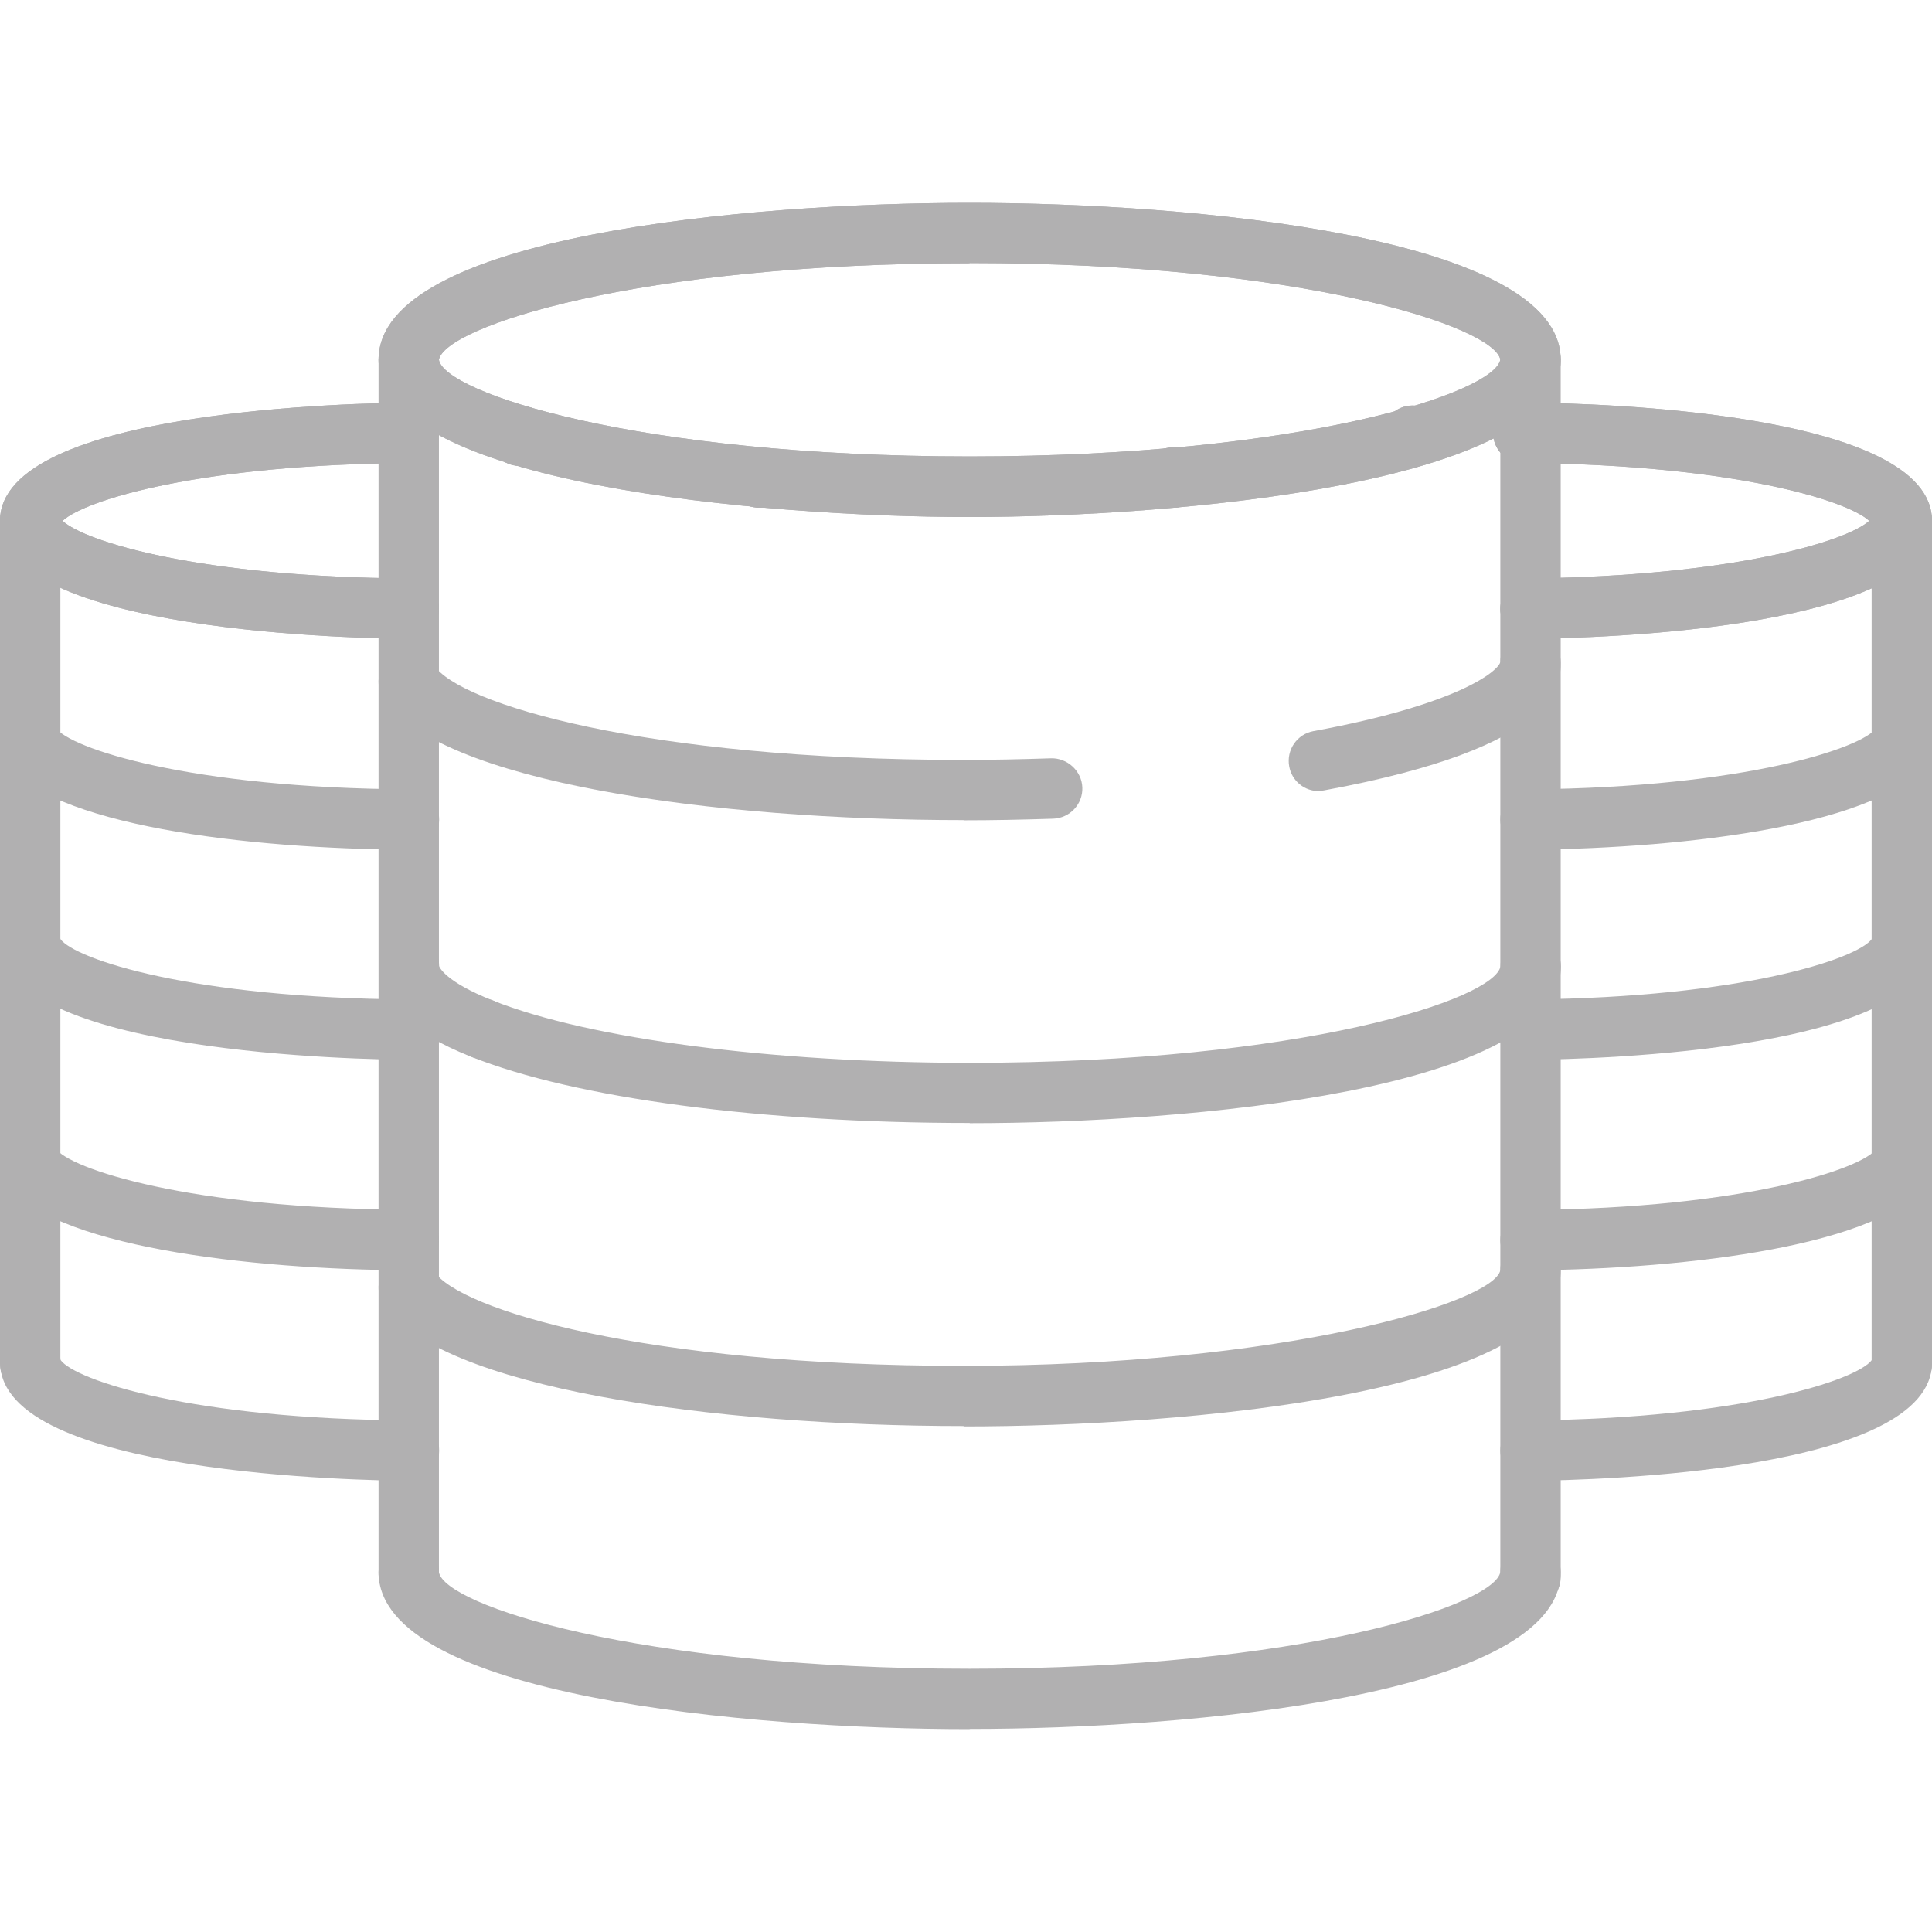 <?xml version="1.0" encoding="UTF-8"?>
<svg id="Layer_1" data-name="Layer 1" xmlns="http://www.w3.org/2000/svg" viewBox="0 0 96 96">
  <defs>
    <style>
      .cls-1 {
        fill: #b1b0b1;
      }
    </style>
  </defs>
  <g>
    <path class="cls-1" d="M47.88,40.75c-12.4,0-26.12-1.88-28.83-6.07-.45-.7-.25-1.62.45-2.07.7-.45,1.62-.25,2.07.45,1.22,1.89,10.43,4.7,26.31,4.7,1.4,0,2.83-.03,4.35-.08.8-.02,1.52.62,1.55,1.45.03.83-.62,1.52-1.45,1.55-1.56.05-3.01.08-4.45.08Z"/>
    <path class="cls-1" d="M48.18,25.69c-10.16,0-29.37-1.63-29.37-7.81s18.46-7.8,29.37-7.8,29.37,1.64,29.37,7.8-19.21,7.81-29.37,7.81ZM48.18,13.08c-16.55,0-26.1,3.17-26.37,4.8.27,1.62,9.82,4.8,26.37,4.8s26.08-3.17,26.37-4.81c-.29-1.63-9.83-4.8-26.37-4.8ZM74.55,17.89h.01-.01Z"/>
    <path class="cls-1" d="M48.18,25.69c-10.16,0-29.37-1.63-29.37-7.81s18.46-7.8,29.37-7.8,29.37,1.64,29.37,7.8-19.21,7.81-29.37,7.81ZM48.18,13.08c-16.55,0-26.1,3.17-26.37,4.8.27,1.62,9.82,4.8,26.37,4.8s26.08-3.17,26.37-4.81c-.29-1.63-9.83-4.8-26.37-4.8ZM74.55,17.89h.01-.01Z"/>
    <path class="cls-1" d="M48.18,55.8c-10.35,0-19.62-1.23-24.79-3.3-3.03-1.2-4.57-2.71-4.57-4.5,0-.83.67-1.5,1.5-1.5s1.5.67,1.5,1.5c0,.03.27.77,2.68,1.72,4.78,1.9,13.85,3.09,23.69,3.09,16.55,0,26.1-3.17,26.37-4.8,0-.83.67-1.5,1.5-1.5s1.5.67,1.5,1.5c0,6.16-18.46,7.8-29.37,7.8ZM21.81,48h0,0Z"/>
    <path class="cls-1" d="M47.88,70.86c-12.4,0-26.12-1.88-28.83-6.07-.45-.7-.25-1.62.45-2.07.7-.45,1.62-.25,2.07.45,1.22,1.89,10.43,4.7,26.31,4.7s26.33-3.14,26.67-4.75c0-.83.67-1.49,1.5-1.49s1.5.68,1.5,1.51c0,6.11-18.65,7.74-29.67,7.74Z"/>
    <path class="cls-1" d="M48.18,85.92c-10.91,0-29.37-1.64-29.37-7.8,0-.83.67-1.5,1.5-1.5s1.5.67,1.5,1.5c.27,1.63,9.82,4.8,26.37,4.8s26.11-3.18,26.37-4.81c0-.83.67-1.5,1.5-1.5s1.5.67,1.5,1.5c0,6.16-18.46,7.8-29.37,7.8Z"/>
    <path class="cls-1" d="M20.31,79.67c-.83,0-1.5-.62-1.5-1.45V17.88c0-.83.67-1.5,1.5-1.5s1.5.67,1.5,1.5v60.24c0,.83-.67,1.55-1.5,1.55Z"/>
    <path class="cls-1" d="M76.05,79.87c-.83,0-1.5-.67-1.5-1.5V17.88c0-.83.67-1.5,1.5-1.5s1.5.67,1.5,1.5v60.49c0,.83-.67,1.5-1.5,1.5Z"/>
    <path class="cls-1" d="M65.53,39.31c-.71,0-1.34-.5-1.47-1.23-.15-.82.39-1.6,1.2-1.75,7.17-1.32,9.16-2.96,9.29-3.43,0-.83.67-1.49,1.5-1.49s1.5.69,1.5,1.51c0,1.04,0,4.19-11.74,6.35-.09.02-.18.02-.27.02Z"/>
  </g>
  <g>
    <path class="cls-1" d="M20.31,42.22h0c-7.95-.03-17.97-1.21-20.06-4.42-.45-.69-.26-1.62.44-2.08.69-.45,1.62-.26,2.08.44.66,1.01,6.66,3.01,17.56,3.06.83,0,1.5.68,1.49,1.51,0,.83-.67,1.49-1.5,1.49Z"/>
    <path class="cls-1" d="M25.82,23.15h0c-.83,0-1.5-.67-1.5-1.5s.67-1.5,1.5-1.5,1.5.67,1.5,1.5-.67,1.5-1.5,1.5Z"/>
    <path class="cls-1" d="M20.31,31.74h0C18.22,31.73,0,31.47,0,25.88s18.22-5.86,20.3-5.87c.82,0,1.5.66,1.51,1.49,0,.83-.66,1.5-1.49,1.51-10.3.06-16.1,1.83-17.21,2.87,1.11,1.04,6.91,2.81,17.21,2.86.83,0,1.5.68,1.49,1.51,0,.83-.68,1.49-1.5,1.49Z"/>
    <path class="cls-1" d="M37.73,25.23h0c-.83,0-1.5-.67-1.5-1.5s.67-1.5,1.5-1.5,1.5.67,1.5,1.5-.67,1.5-1.5,1.5Z"/>
    <path class="cls-1" d="M25.82,23.15h0c-.83,0-1.5-.67-1.5-1.5s.67-1.5,1.5-1.5,1.5.67,1.5,1.5-.67,1.5-1.5,1.5Z"/>
    <path class="cls-1" d="M20.31,31.74h0C18.22,31.73,0,31.47,0,25.88s18.22-5.86,20.3-5.87c.82,0,1.5.66,1.51,1.49,0,.83-.66,1.5-1.49,1.51-10.3.06-16.1,1.83-17.21,2.87,1.11,1.04,6.91,2.81,17.21,2.86.83,0,1.5.68,1.49,1.51,0,.83-.68,1.49-1.5,1.49Z"/>
    <path class="cls-1" d="M37.73,25.23h0c-.83,0-1.5-.67-1.5-1.5s.67-1.5,1.5-1.5,1.5.67,1.5,1.5-.67,1.5-1.5,1.5Z"/>
    <path class="cls-1" d="M23.95,52.61h0c-.83,0-1.5-.67-1.5-1.5s.67-1.5,1.5-1.5,1.5.67,1.5,1.5-.67,1.5-1.5,1.5Z"/>
    <path class="cls-1" d="M20.31,52.66h0C18.22,52.65,0,52.39,0,46.79c0-.83.67-1.5,1.5-1.5.79,0,1.43.6,1.5,1.37.73,1.01,6.58,2.94,17.32,3,.83,0,1.5.68,1.49,1.51,0,.83-.68,1.49-1.5,1.49ZM3,46.79h0,0Z"/>
    <path class="cls-1" d="M20.31,63.12h0c-7.94-.03-17.96-1.2-20.06-4.41-.45-.69-.26-1.62.43-2.08.69-.45,1.62-.26,2.08.43.66,1.01,6.67,3.01,17.56,3.05.83,0,1.5.68,1.49,1.51,0,.83-.67,1.49-1.5,1.49Z"/>
    <path class="cls-1" d="M20.31,73.58h0c-2.08-.01-20.3-.28-20.3-5.87,0-.83.67-1.5,1.5-1.5.79,0,1.43.6,1.5,1.37.73,1.01,6.58,2.94,17.32,3,.83,0,1.5.68,1.49,1.51,0,.83-.68,1.49-1.5,1.49ZM3,67.71h0,0Z"/>
    <path class="cls-1" d="M1.5,69.28C.67,69.28,0,68.61,0,67.78V25.88c0-.83.67-1.5,1.5-1.5s1.5.67,1.5,1.5v41.91c0,.83-.67,1.5-1.5,1.5Z"/>
  </g>
  <g>
    <path class="cls-1" d="M76.05,42.22c-.82,0-1.49-.66-1.5-1.49,0-.83.66-1.51,1.49-1.51,10.68-.09,16.56-2.07,17.2-3.06.45-.69,1.38-.89,2.08-.44.69.45.89,1.38.44,2.08-2.06,3.16-11.89,4.35-19.69,4.42h-.01Z"/>
    <path class="cls-1" d="M70.19,23.15c-.83,0-1.5-.67-1.5-1.5s.67-1.5,1.5-1.5h0c.83,0,1.5.67,1.5,1.5s-.67,1.5-1.5,1.5Z"/>
    <path class="cls-1" d="M76.05,31.74c-.82,0-1.49-.66-1.5-1.48,0-.83.66-1.51,1.48-1.52,10.07-.11,15.75-1.85,16.85-2.86-1.09-1.02-6.77-2.76-16.85-2.87h-.34c-.83,0-1.5-.67-1.5-1.5s.67-1.5,1.5-1.5h.36c3.34.03,19.95.48,19.95,5.87s-16.6,5.83-19.93,5.86h-.02Z"/>
    <path class="cls-1" d="M58.28,25.23c-.83,0-1.5-.67-1.5-1.5s.67-1.5,1.5-1.5h0c.83,0,1.5.67,1.5,1.5s-.67,1.5-1.5,1.5Z"/>
    <path class="cls-1" d="M70.19,23.15c-.83,0-1.5-.67-1.5-1.5s.67-1.5,1.5-1.5h0c.83,0,1.5.67,1.5,1.5s-.67,1.5-1.5,1.5Z"/>
    <path class="cls-1" d="M76.05,31.74c-.82,0-1.49-.66-1.5-1.48,0-.83.66-1.51,1.48-1.52,10.07-.11,15.75-1.85,16.85-2.86-1.09-1.02-6.77-2.76-16.85-2.87h-.34c-.83,0-1.5-.67-1.5-1.5s.67-1.5,1.5-1.5h.36c3.34.03,19.95.48,19.95,5.87s-16.6,5.83-19.93,5.86h-.02Z"/>
    <path class="cls-1" d="M58.28,25.23c-.83,0-1.5-.67-1.5-1.5s.67-1.5,1.5-1.5h0c.83,0,1.5.67,1.5,1.5s-.67,1.5-1.5,1.5Z"/>
    <path class="cls-1" d="M76.05,52.66c-.82,0-1.49-.66-1.5-1.49,0-.83.66-1.51,1.49-1.51,10.51-.1,16.24-2.01,16.97-3,.07-.77.71-1.37,1.49-1.37.83,0,1.5.67,1.5,1.5,0,5.4-16.61,5.84-19.94,5.87h-.01Z"/>
    <path class="cls-1" d="M76.05,63.12c-.82,0-1.49-.66-1.5-1.49,0-.83.66-1.5,1.49-1.51,10.66-.08,16.56-2.06,17.21-3.05.46-.69,1.39-.88,2.08-.43.69.46.88,1.39.43,2.08-2.08,3.15-11.9,4.34-19.69,4.4h-.01Z"/>
    <path class="cls-1" d="M76.05,73.58c-.82,0-1.49-.66-1.5-1.49,0-.83.66-1.51,1.49-1.51,10.51-.1,16.24-2.01,16.97-3,.07-.77.71-1.37,1.49-1.37.83,0,1.5.67,1.5,1.5,0,5.4-16.61,5.84-19.94,5.87h-.01Z"/>
    <path class="cls-1" d="M94.5,69.28c-.83,0-1.5-.67-1.5-1.5V25.88c0-.83.67-1.5,1.5-1.5s1.5.67,1.5,1.5v41.91c0,.83-.67,1.5-1.5,1.5Z"/>
  </g>
</svg>
